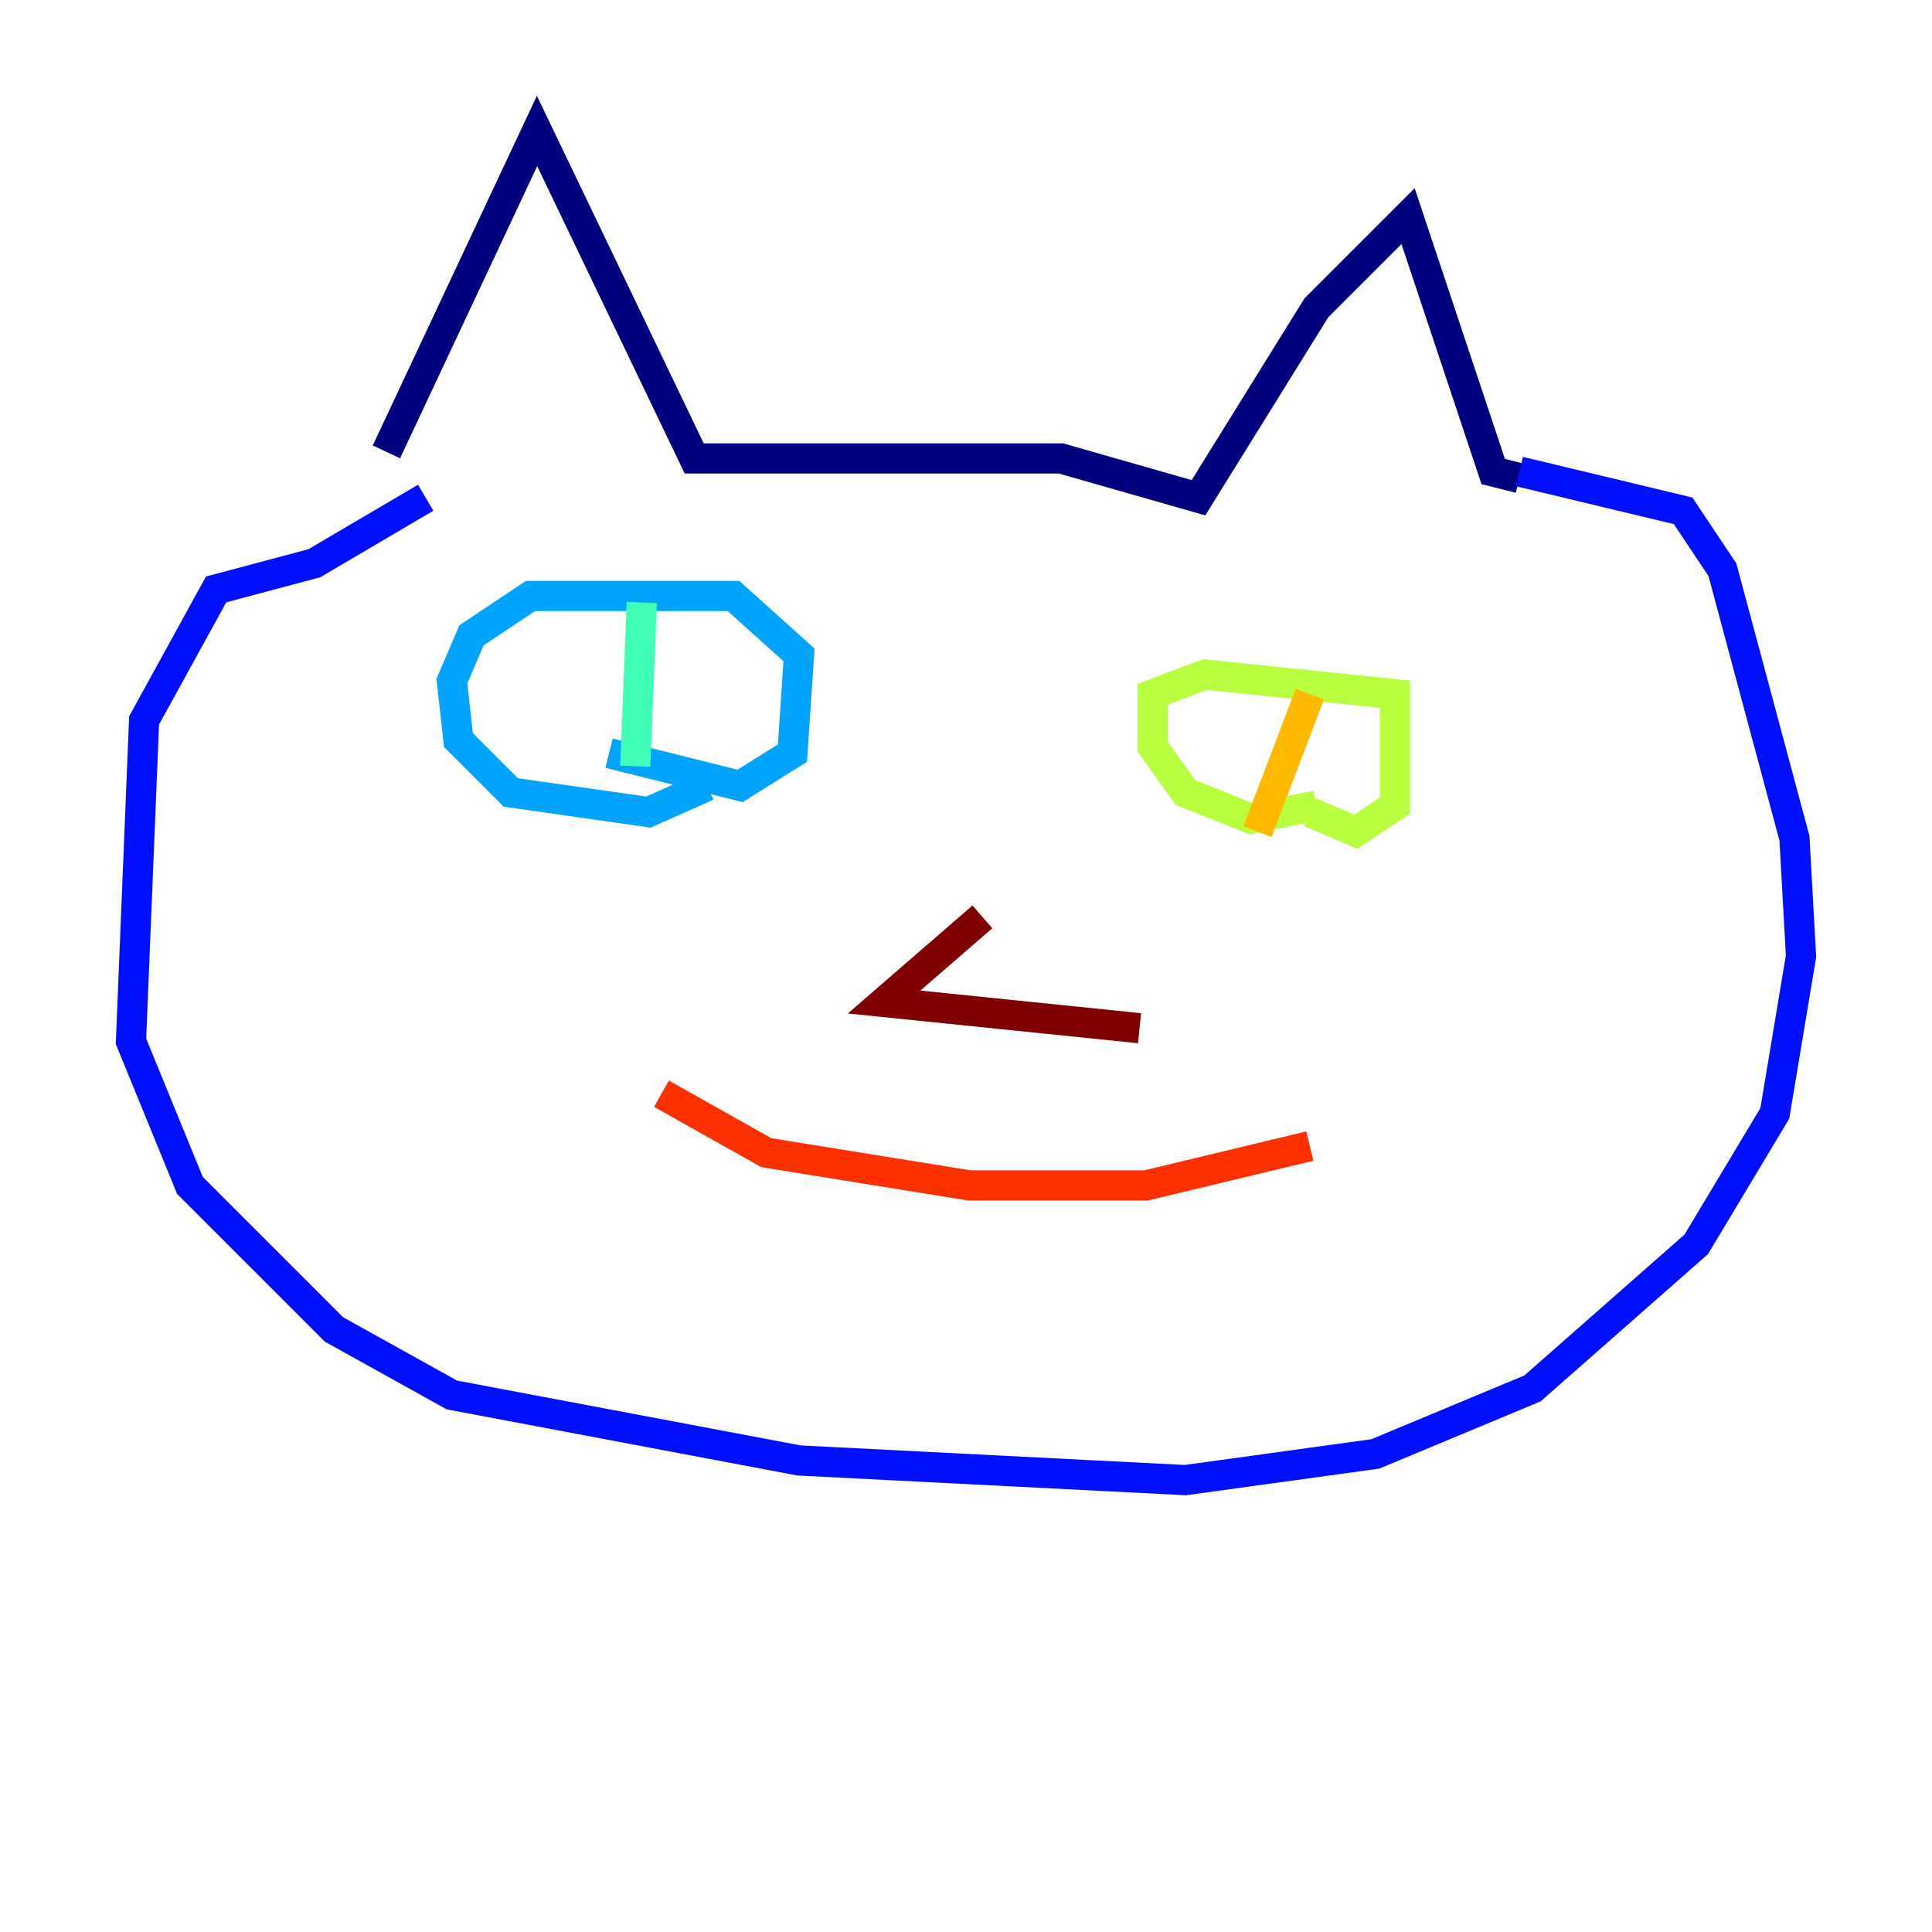<?xml version="1.0" encoding="utf-8" ?>
<svg baseProfile="tiny" height="128" version="1.2" viewBox="0,0,128,128" width="128" xmlns="http://www.w3.org/2000/svg" xmlns:ev="http://www.w3.org/2001/xml-events" xmlns:xlink="http://www.w3.org/1999/xlink"><defs /><polyline fill="none" points="25.6,29.939 35.58,8.678 45.993,30.373 70.291,30.373 79.403,32.976 87.214,20.393 93.288,14.319 98.929,31.241 100.664,31.675" stroke="#00007f" stroke-width="2" /><polyline fill="none" points="100.664,31.241 111.512,33.844 114.115,37.749 118.888,55.539 119.322,63.349 117.586,73.763 112.38,82.441 101.532,91.986 91.119,96.325 78.536,98.061 52.936,96.759 29.939,92.42 22.129,88.081 12.583,78.536 8.678,68.99 9.546,47.729 14.319,39.051 20.827,37.315 28.203,32.976" stroke="#0010ff" stroke-width="2" /><polyline fill="none" points="46.861,52.068 42.956,53.803 33.844,52.502 30.373,49.031 29.939,45.125 31.241,42.088 35.146,39.485 48.597,39.485 52.936,43.39 52.502,49.898 49.031,52.068 40.352,49.898" stroke="#00a4ff" stroke-width="2" /><polyline fill="none" points="42.522,39.919 42.088,50.766" stroke="#3fffb7" stroke-width="2" /><polyline fill="none" points="87.214,53.37 82.875,54.237 78.536,52.502 76.366,49.464 76.366,45.993 79.837,44.691 92.42,45.993 92.42,53.37 89.817,55.105 86.78,53.803" stroke="#b7ff3f" stroke-width="2" /><polyline fill="none" points="86.78,45.993 83.308,55.105" stroke="#ffb900" stroke-width="2" /><polyline fill="none" points="43.824,72.461 50.766,76.366 64.217,78.536 75.932,78.536 86.78,75.932" stroke="#ff3000" stroke-width="2" /><polyline fill="none" points="65.085,60.746 58.576,66.386 75.498,68.122" stroke="#7f0000" stroke-width="2" /></svg>